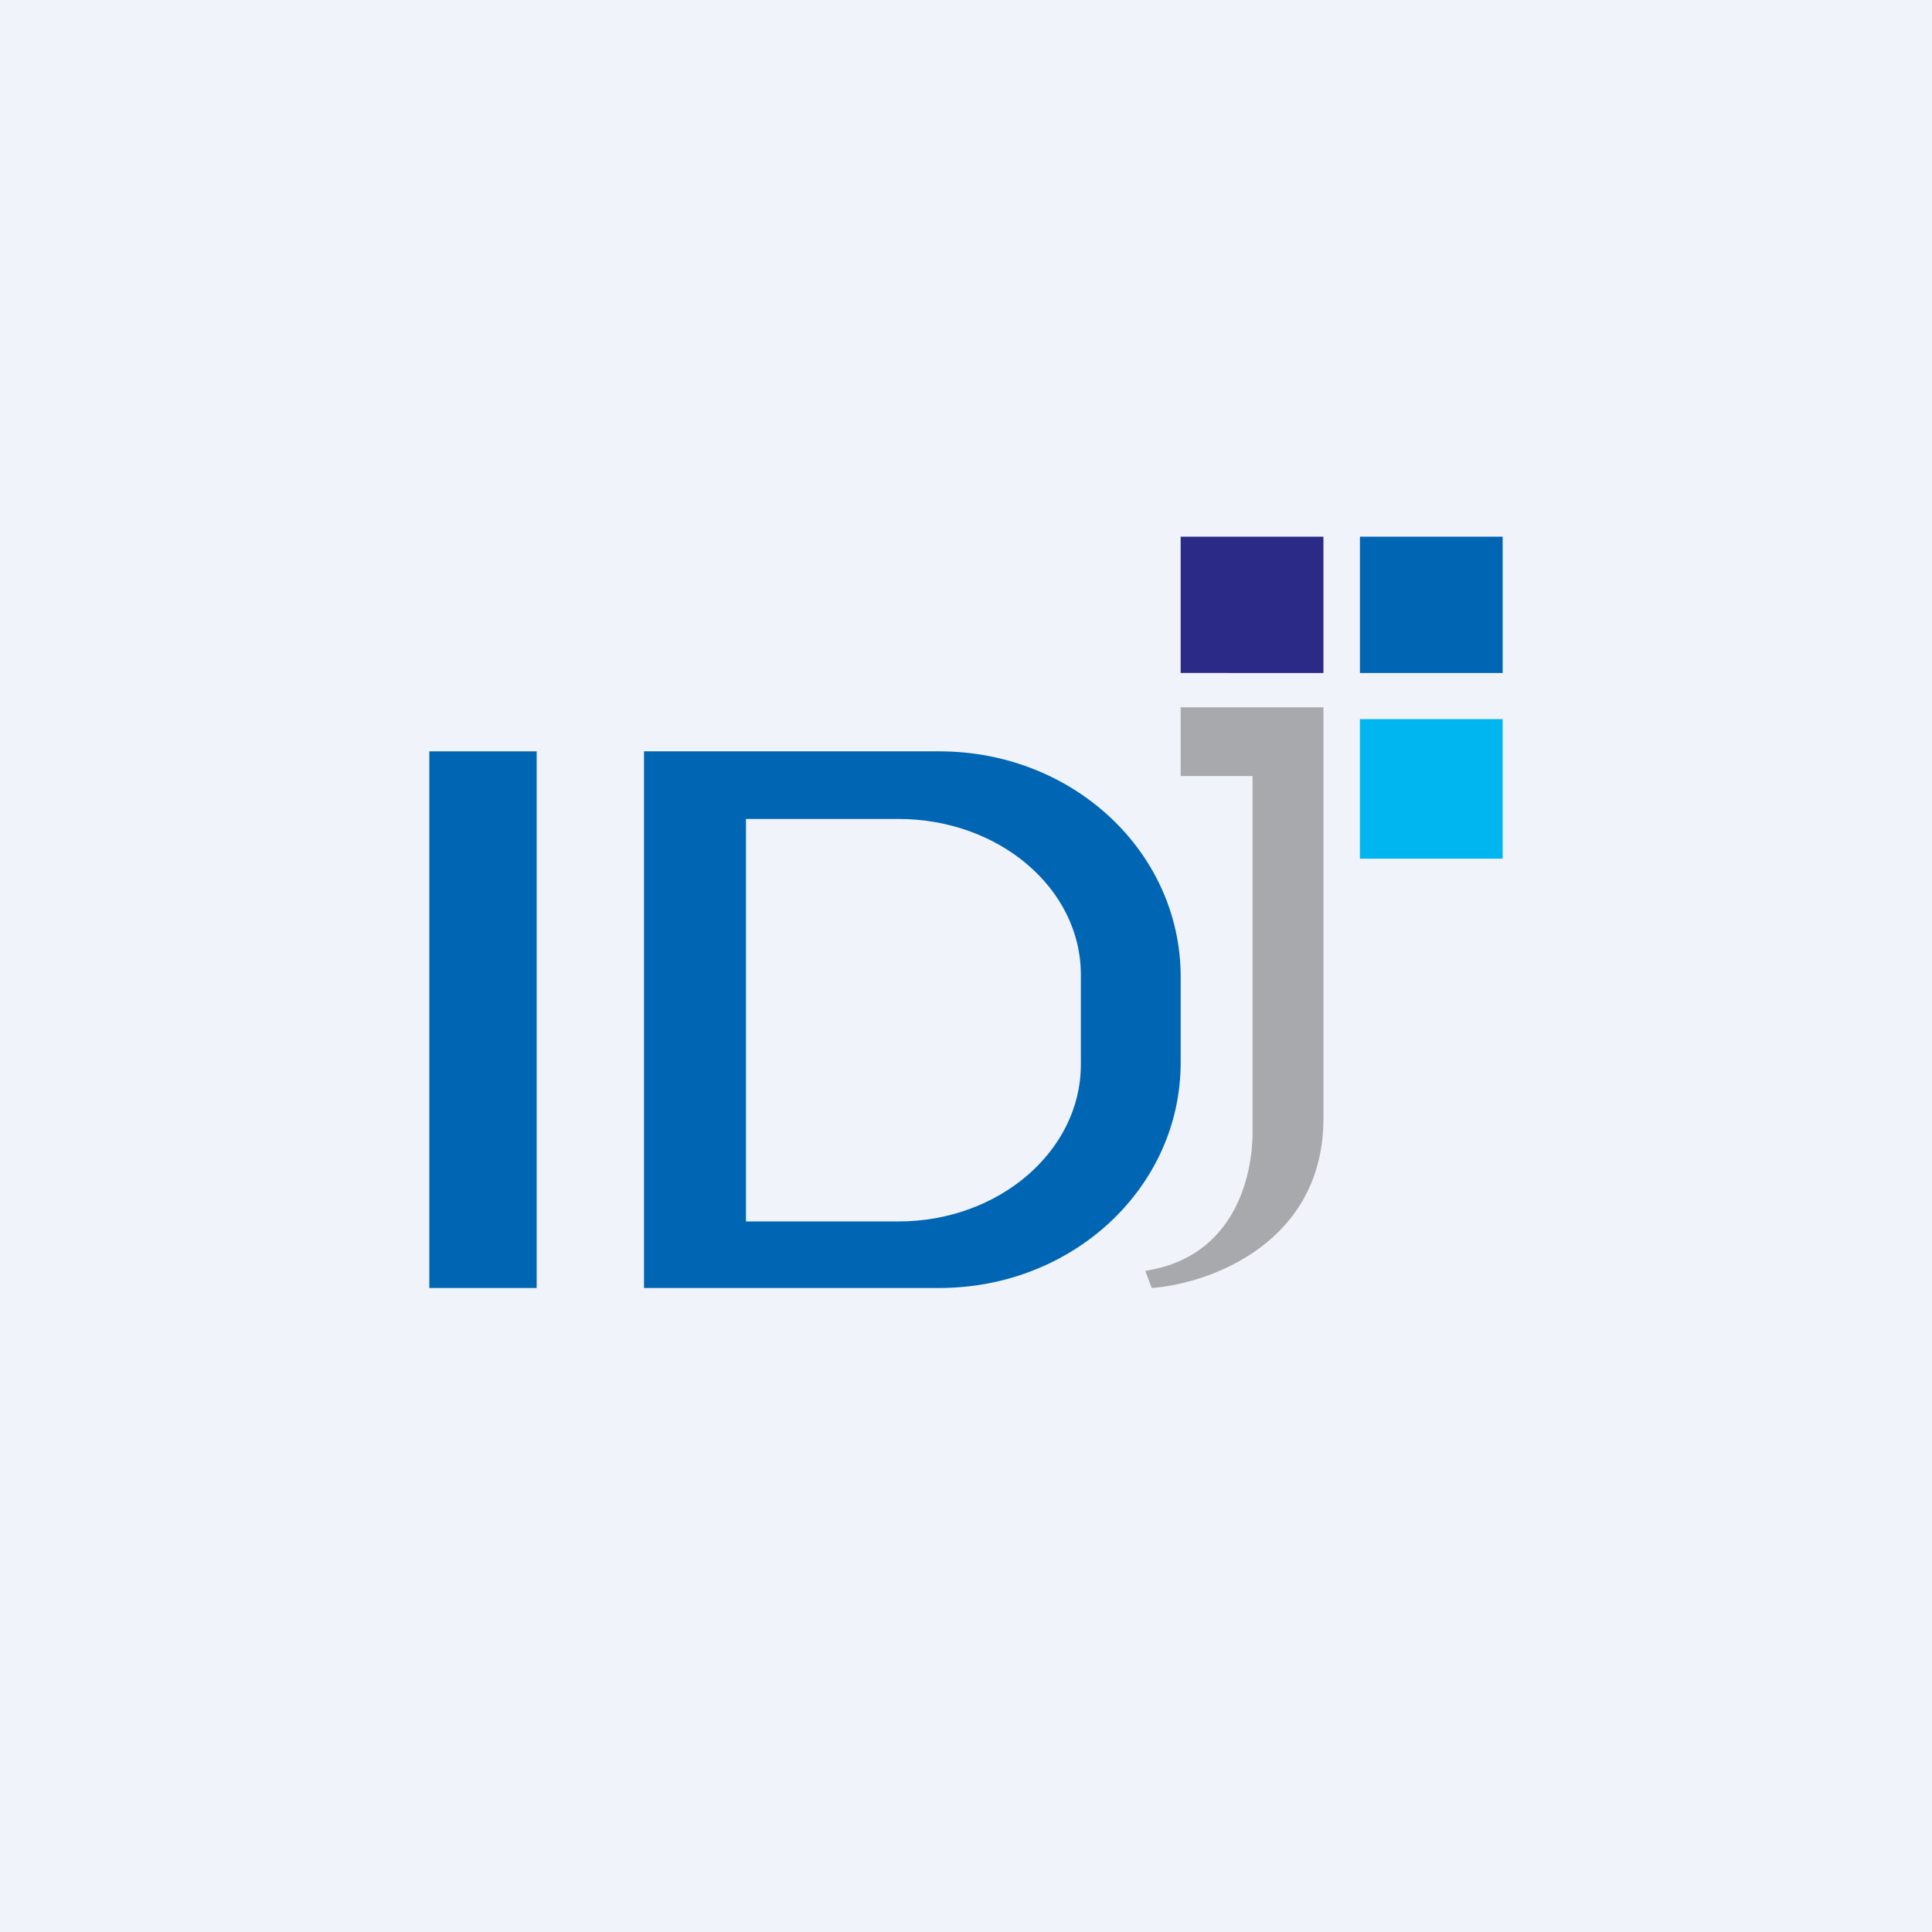 <!-- by TradingView --><svg width="18" height="18" viewBox="0 0 18 18" xmlns="http://www.w3.org/2000/svg"><path fill="#F0F3FA" d="M0 0h18v18H0z"/><path fill="#0065B3" d="M4 7h1v5H4z"/><path fill-rule="evenodd" d="M8.75 7H6v5h2.75C10 12 11 11.06 11 9.9v-.8C11 7.94 10 7 8.75 7Zm-.4.63H6.95v3.75h1.42c.94 0 1.7-.66 1.7-1.46v-.84c0-.8-.76-1.45-1.7-1.45Z" fill="#0065B3"/><path d="M11 7.23v-.64h1.33v3.83c0 1.16-1.06 1.54-1.6 1.58l-.06-.16c.85-.13 1-.91 1-1.29V7.23H11Z" fill="#A8A9AD"/><path fill="#2B2A87" d="M11 5h1.33v1.27H11z"/><path fill="#0065B3" d="M12.67 5H14v1.27h-1.33z"/><path d="M12.67 6.7H14V8h-1.33V6.7Z" fill="#00B6F0"/></svg>